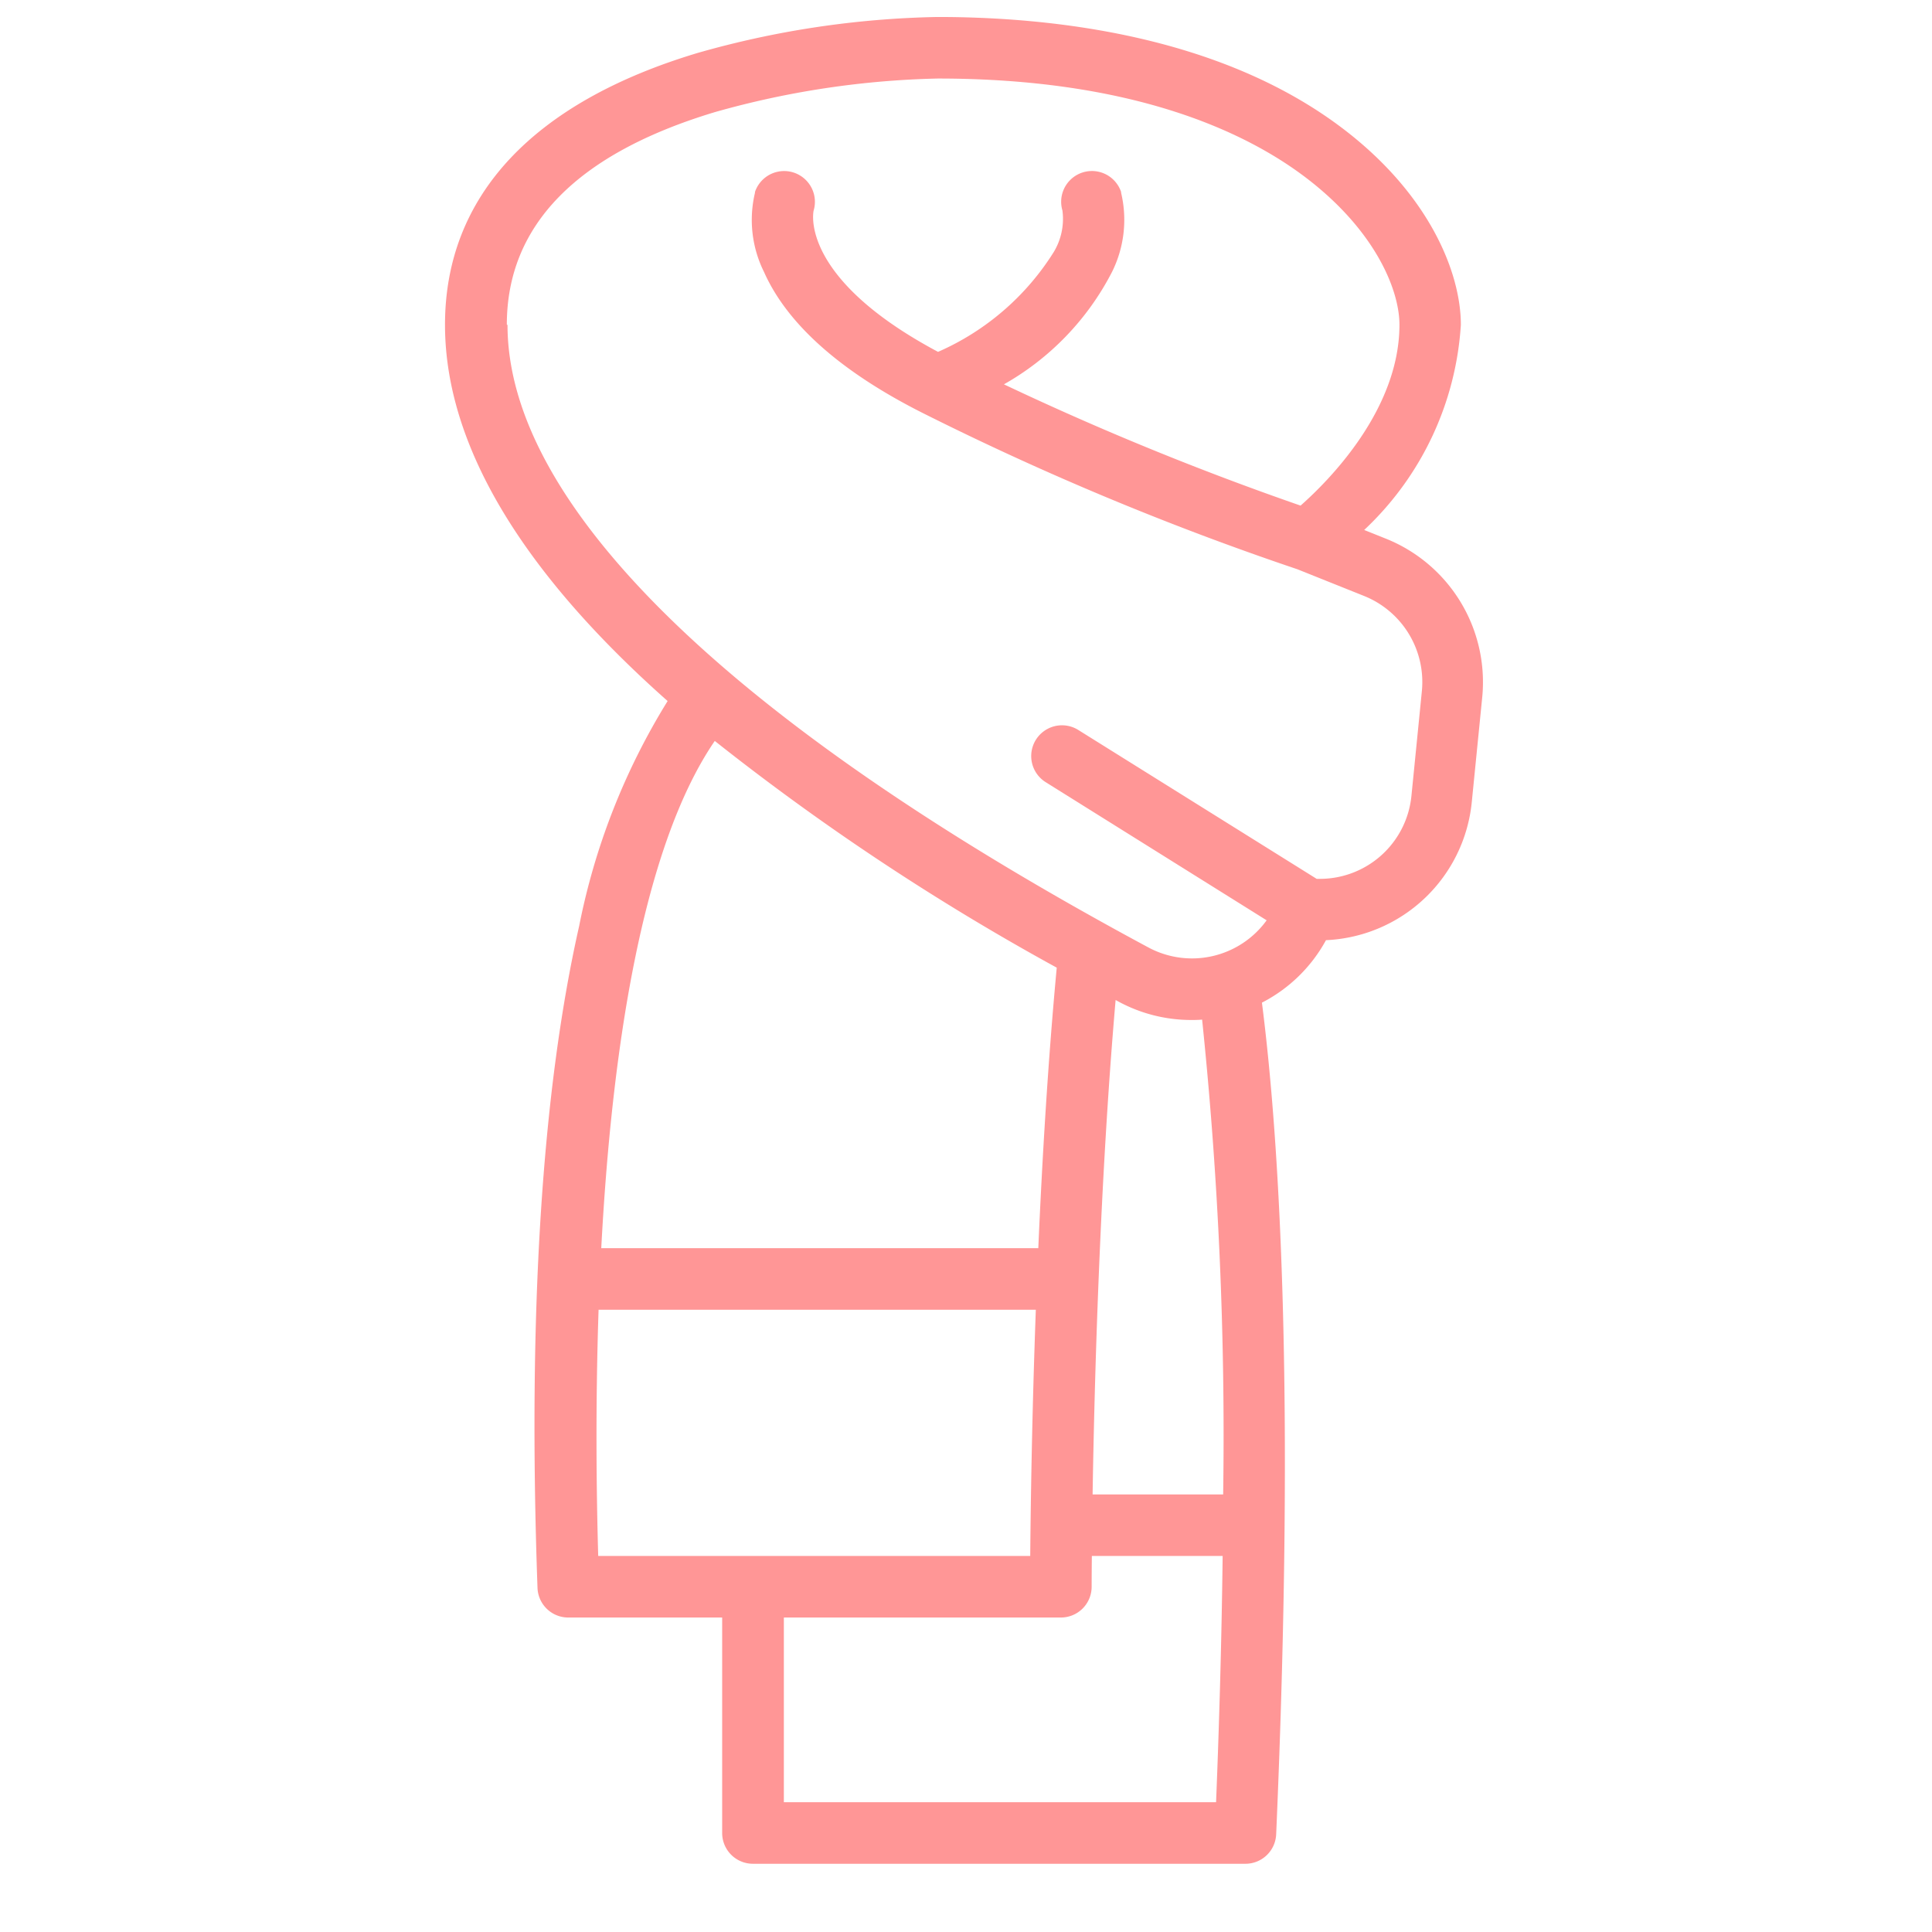 <svg xmlns="http://www.w3.org/2000/svg" width="57" height="57" viewBox="0 0 57 57"><g transform="translate(-815 -15781)"><path d="M365.439,1199.853a4.525,4.525,0,0,0,4.3-4.083l.308-3.091a4.56,4.56,0,0,0-2.831-4.667l-.652-.261a9.077,9.077,0,0,0,2.852-6.054c0-1.536-.931-3.876-3.542-5.834-3.578-2.683-8.444-3.247-11.9-3.247a27.543,27.543,0,0,0-7.072,1.06c-4.879,1.464-7.457,4.237-7.457,8.021,0,3.139,1.782,6.477,5.3,9.921q.6.588,1.268,1.18a19.93,19.93,0,0,0-2.61,6.637c-1.1,4.864-1.518,11.433-1.229,19.526a.908.908,0,0,0,.907.876h4.541v6.357a.908.908,0,0,0,.908.908h14.53a.908.908,0,0,0,.907-.869c.567-13.065.091-20.54-.42-24.537a4.487,4.487,0,0,0,1.889-1.842Zm-24.17-18.157c0-2.933,2.063-5.043,6.131-6.271a26.125,26.125,0,0,1,6.583-.993c5.753,0,9.052,1.568,10.806,2.883,2.078,1.559,2.815,3.334,2.815,4.382,0,2.5-2.072,4.588-2.917,5.335a87.025,87.025,0,0,1-8.752-3.578,8.024,8.024,0,0,0,3.19-3.318,3.449,3.449,0,0,0,.267-2.334l0-.015,0-.009a.908.908,0,0,0-1.731.548v0a1.891,1.891,0,0,1-.262,1.234,7.647,7.647,0,0,1-3.408,2.936c-4.118-2.194-3.676-4.149-3.67-4.169v0a.908.908,0,0,0-1.731-.548l0,.009,0,.015a3.452,3.452,0,0,0,.266,2.334c.691,1.554,2.285,2.963,4.737,4.19a85.937,85.937,0,0,0,11,4.583l1.973.79a2.736,2.736,0,0,1,1.7,2.8l-.308,3.091a2.715,2.715,0,0,1-2.712,2.453h-.084l-7.045-4.4a.908.908,0,0,0-.962,1.54l6.531,4.083a2.719,2.719,0,0,1-3.49.8c-6.184-3.322-10.946-6.6-14.155-9.745-3.153-3.089-4.752-5.991-4.752-8.623Zm16.393-3.345,0-.013Zm-7.359,0,0-.013,0,.013Zm12.1,37.854h-3.852c.054-3.341.213-9.221.679-14.587l.085.047a4.516,4.516,0,0,0,2.139.543c.109,0,.218,0,.328-.012a118.843,118.843,0,0,1,.621,14.01Zm-4.91-15.54c-.255,2.722-.428,5.614-.544,8.275H344.055c.3-5.67,1.17-11.782,3.349-14.965A71.705,71.705,0,0,0,357.493,1200.664Zm-13.517,10.091h12.9c-.118,3.226-.154,5.925-.165,7.265H343.965c-.055-1.941-.082-4.5.011-7.265Zm5.466,14.53v-5.449h8.173a.908.908,0,0,0,.908-.908c0-.018,0-.342.006-.908h3.859c-.033,2.712-.112,5.229-.194,7.265Z" transform="translate(488.684 14608.885)" fill="#ff9696"/><rect width="57" height="57" transform="translate(815 15781)" fill="none"/></g></svg>